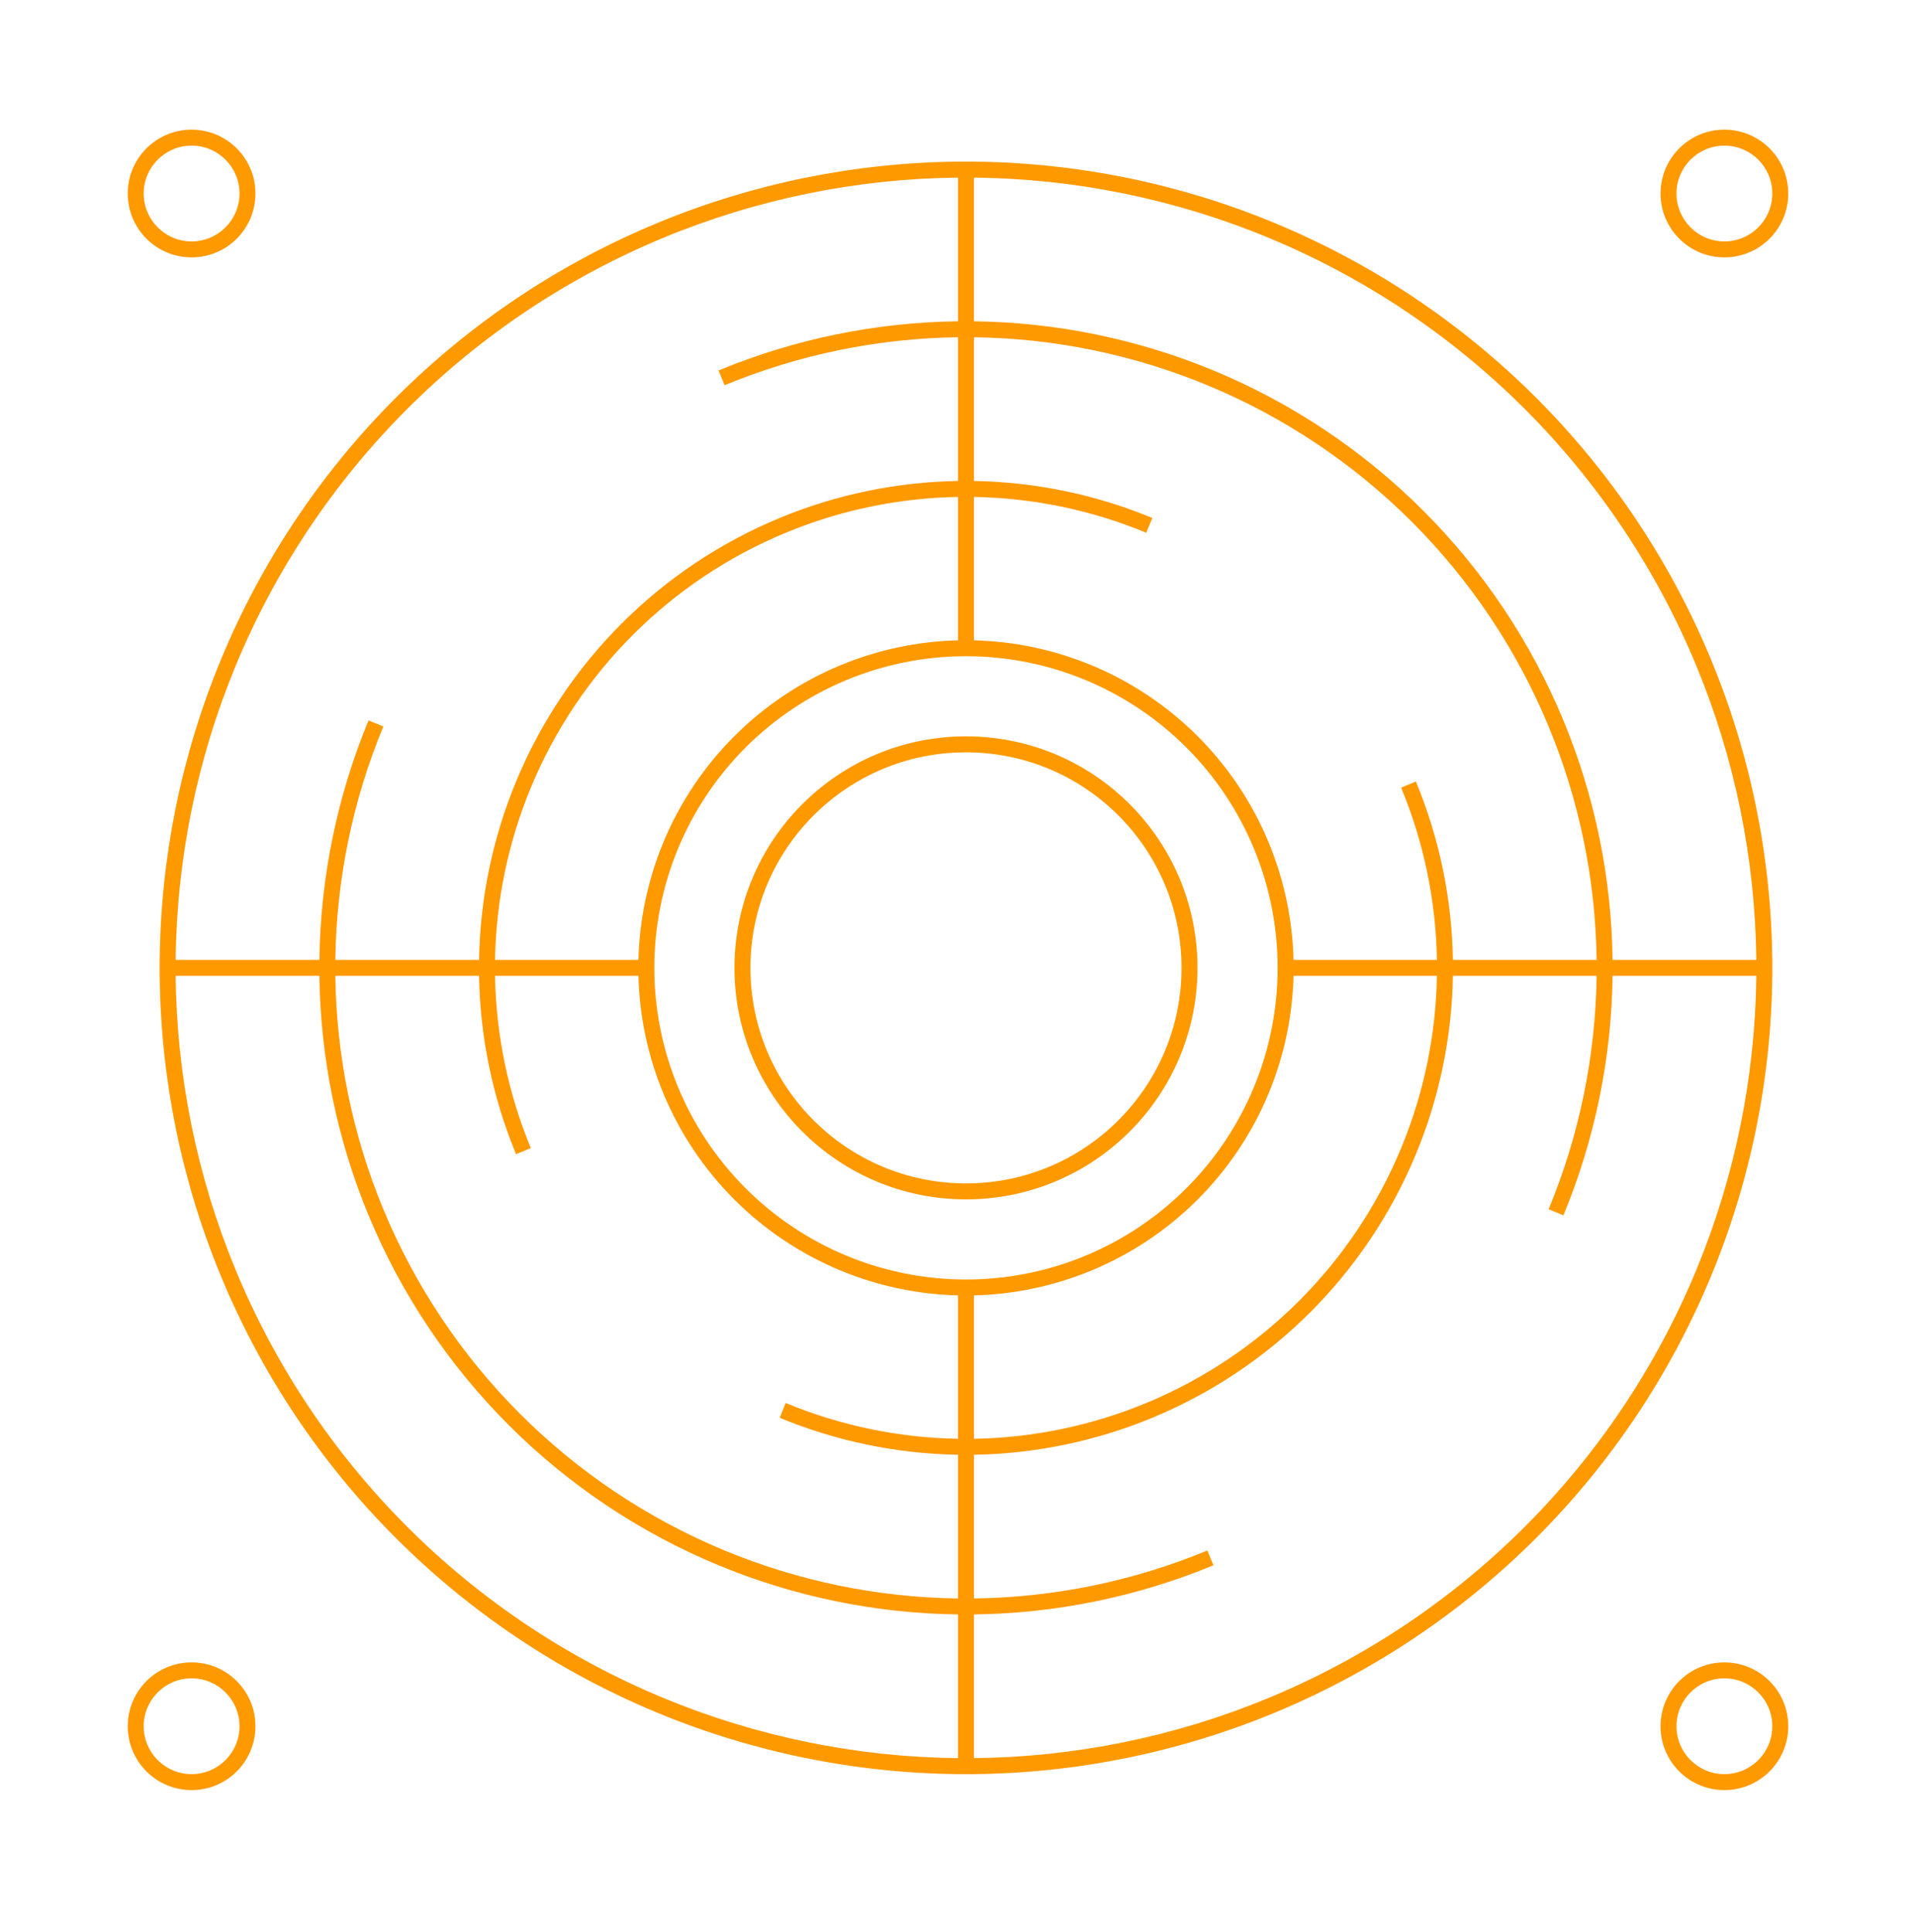 <svg width="120" height="121" viewBox="0 0 120 121" fill="none" xmlns="http://www.w3.org/2000/svg">
<path fill-rule="evenodd" clip-rule="evenodd" d="M12 15.121C13.657 15.121 15 13.778 15 12.121C15 10.464 13.657 9.121 12 9.121C10.343 9.121 9 10.464 9 12.121C9 13.778 10.343 15.121 12 15.121ZM12 16.121C14.209 16.121 16 14.33 16 12.121C16 9.912 14.209 8.121 12 8.121C9.791 8.121 8 9.912 8 12.121C8 14.33 9.791 16.121 12 16.121ZM60.5 10.121H61V10.124C67.462 10.188 73.853 11.491 79.826 13.965C85.953 16.503 91.519 20.223 96.209 24.912C100.898 29.602 104.618 35.169 107.156 41.296C109.63 47.269 110.934 53.66 110.998 60.121H111V60.621V61.121H110.998C110.934 67.583 109.63 73.974 107.156 79.947C104.618 86.073 100.898 91.641 96.209 96.33C91.519 101.019 85.953 104.739 79.826 107.277C73.853 109.751 67.462 111.055 61 111.119V111.121H60.5H60V111.119C53.538 111.055 47.147 109.751 41.175 107.277C35.047 104.739 29.48 101.019 24.791 96.33C20.102 91.641 16.382 86.073 13.844 79.947C11.37 73.974 10.066 67.583 10.002 61.121H10V60.621V60.121H10.002C10.066 53.66 11.37 47.269 13.844 41.296C16.382 35.169 20.102 29.602 24.791 24.912C29.48 20.223 35.047 16.503 41.175 13.965C47.147 11.491 53.538 10.188 60 10.124V10.121H60.5ZM11.002 60.121H20.003C20.067 54.973 21.111 49.882 23.083 45.122L24.007 45.505C22.085 50.143 21.067 55.104 21.003 60.121H30.004C30.067 56.286 30.853 52.496 32.322 48.949C33.854 45.249 36.101 41.886 38.933 39.054C41.765 36.222 45.128 33.975 48.828 32.443C52.374 30.974 56.165 30.188 60 30.125L60 21.124C54.983 21.188 50.022 22.207 45.384 24.128L45.001 23.204C49.761 21.233 54.852 20.188 60 20.124V11.124C53.67 11.188 47.409 12.465 41.557 14.889C35.552 17.377 30.095 21.023 25.498 25.619C20.902 30.216 17.256 35.673 14.768 41.678C12.344 47.53 11.066 53.791 11.002 60.121ZM31.004 60.121H39.986C40.048 57.597 40.575 55.104 41.542 52.769C42.573 50.279 44.085 48.017 45.99 46.111C47.896 44.206 50.158 42.694 52.647 41.663C54.983 40.696 57.476 40.169 60 40.107V31.125C56.296 31.188 52.636 31.948 49.211 33.367C45.632 34.849 42.38 37.022 39.64 39.761C36.901 42.501 34.728 45.753 33.246 49.332C31.827 52.757 31.067 56.417 31.004 60.121ZM39.986 61.121H31.004C31.067 64.825 31.827 68.485 33.246 71.91L32.322 72.293C30.853 68.747 30.067 64.956 30.004 61.121H21.003C21.067 66.138 22.085 71.099 24.007 75.737C25.992 80.529 28.901 84.884 32.569 88.552C36.237 92.22 40.592 95.129 45.384 97.114C50.022 99.036 54.983 100.054 60 100.118L60 91.117C56.165 91.054 52.374 90.268 48.828 88.799L49.211 87.876C52.636 89.294 56.296 90.054 60 90.117V81.135C57.476 81.073 54.983 80.546 52.647 79.579C50.158 78.548 47.896 77.036 45.99 75.131C44.085 73.225 42.573 70.963 41.542 68.474C40.575 66.138 40.048 63.645 39.986 61.121ZM60.5 80.141C57.937 80.141 55.398 79.636 53.03 78.655C50.662 77.674 48.51 76.236 46.697 74.424C44.885 72.611 43.447 70.459 42.466 68.091C41.485 65.723 40.98 63.184 40.98 60.621C40.98 58.058 41.485 55.52 42.466 53.151C43.447 50.783 44.885 48.631 46.697 46.819C48.51 45.006 50.662 43.568 53.03 42.587C55.398 41.606 57.937 41.101 60.5 41.101C63.063 41.101 65.602 41.606 67.97 42.587C70.338 43.568 72.49 45.006 74.303 46.819C76.115 48.631 77.553 50.783 78.534 53.151C79.515 55.52 80.02 58.058 80.02 60.621C80.02 63.184 79.515 65.723 78.534 68.091C77.553 70.459 76.115 72.611 74.303 74.424C72.49 76.236 70.338 77.674 67.97 78.655C65.602 79.636 63.063 80.141 60.5 80.141ZM60 101.118C54.852 101.054 49.761 100.01 45.001 98.038C40.088 96.003 35.623 93.02 31.862 89.259C28.101 85.498 25.118 81.034 23.083 76.12C21.111 71.36 20.067 66.269 20.003 61.121H11.002C11.066 67.451 12.344 73.712 14.768 79.564C17.256 85.57 20.902 91.026 25.498 95.623C30.095 100.219 35.552 103.866 41.557 106.353C47.409 108.777 53.67 110.055 60 110.119V101.118ZM61 110.119C67.33 110.055 73.591 108.777 79.443 106.353C85.448 103.866 90.905 100.219 95.502 95.623C100.098 91.026 103.744 85.57 106.232 79.564C108.656 73.712 109.934 67.451 109.997 61.121H100.997C100.933 66.269 99.889 71.36 97.917 76.12L96.993 75.737C98.915 71.099 99.933 66.138 99.997 61.121H90.996C90.933 64.956 90.147 68.747 88.678 72.293C87.146 75.993 84.899 79.356 82.067 82.188C79.235 85.02 75.872 87.267 72.172 88.799C68.626 90.268 64.835 91.054 61 91.117L61 100.118C66.017 100.054 70.978 99.036 75.616 97.114L75.999 98.038C71.239 100.01 66.148 101.054 61 101.118V110.119ZM61 90.117C64.704 90.054 68.364 89.294 71.789 87.876C75.368 86.393 78.62 84.22 81.36 81.481C84.099 78.741 86.272 75.489 87.754 71.91C89.173 68.485 89.933 64.825 89.996 61.121H81.014C80.952 63.645 80.425 66.138 79.458 68.474C78.427 70.963 76.915 73.225 75.01 75.131C73.104 77.036 70.842 78.548 68.353 79.579C66.017 80.546 63.524 81.073 61 81.135V90.117ZM106.232 41.678C108.656 47.53 109.934 53.791 109.997 60.121H100.997C100.933 54.973 99.889 49.882 97.917 45.122C95.882 40.209 92.899 35.744 89.138 31.983C85.377 28.223 80.912 25.239 75.999 23.204C71.239 21.233 66.148 20.188 61 20.124V11.124C67.33 11.188 73.591 12.465 79.443 14.889C85.448 17.377 90.905 21.023 95.502 25.619C100.098 30.216 103.744 35.673 106.232 41.678ZM96.993 45.505C98.915 50.143 99.933 55.104 99.997 60.121H90.996C90.933 56.286 90.147 52.496 88.678 48.949L87.754 49.332C89.173 52.757 89.933 56.417 89.996 60.121H81.014C80.952 57.597 80.425 55.104 79.458 52.769C78.427 50.279 76.915 48.017 75.01 46.111C73.104 44.206 70.842 42.694 68.353 41.663C66.017 40.696 63.524 40.169 61 40.107V31.125C64.704 31.188 68.364 31.948 71.789 33.367L72.172 32.443C68.626 30.974 64.835 30.188 61 30.125L61 21.124C66.017 21.188 70.978 22.207 75.616 24.128C80.408 26.113 84.763 29.023 88.431 32.69C92.099 36.358 95.008 40.713 96.993 45.505ZM60.5 74.121C67.956 74.121 74 68.077 74 60.621C74 53.165 67.956 47.121 60.5 47.121C53.044 47.121 47 53.165 47 60.621C47 68.077 53.044 74.121 60.5 74.121ZM60.5 75.121C68.508 75.121 75 68.629 75 60.621C75 52.613 68.508 46.121 60.5 46.121C52.492 46.121 46 52.613 46 60.621C46 68.629 52.492 75.121 60.5 75.121ZM15 108.121C15 109.778 13.657 111.121 12 111.121C10.343 111.121 9 109.778 9 108.121C9 106.464 10.343 105.121 12 105.121C13.657 105.121 15 106.464 15 108.121ZM16 108.121C16 110.33 14.209 112.121 12 112.121C9.791 112.121 8 110.33 8 108.121C8 105.912 9.791 104.121 12 104.121C14.209 104.121 16 105.912 16 108.121ZM108 15.121C109.657 15.121 111 13.778 111 12.121C111 10.464 109.657 9.121 108 9.121C106.343 9.121 105 10.464 105 12.121C105 13.778 106.343 15.121 108 15.121ZM108 16.121C110.209 16.121 112 14.33 112 12.121C112 9.912 110.209 8.121 108 8.121C105.791 8.121 104 9.912 104 12.121C104 14.33 105.791 16.121 108 16.121ZM111 108.121C111 109.778 109.657 111.121 108 111.121C106.343 111.121 105 109.778 105 108.121C105 106.464 106.343 105.121 108 105.121C109.657 105.121 111 106.464 111 108.121ZM112 108.121C112 110.33 110.209 112.121 108 112.121C105.791 112.121 104 110.33 104 108.121C104 105.912 105.791 104.121 108 104.121C110.209 104.121 112 105.912 112 108.121Z" fill="#FF9900"/>
</svg>
